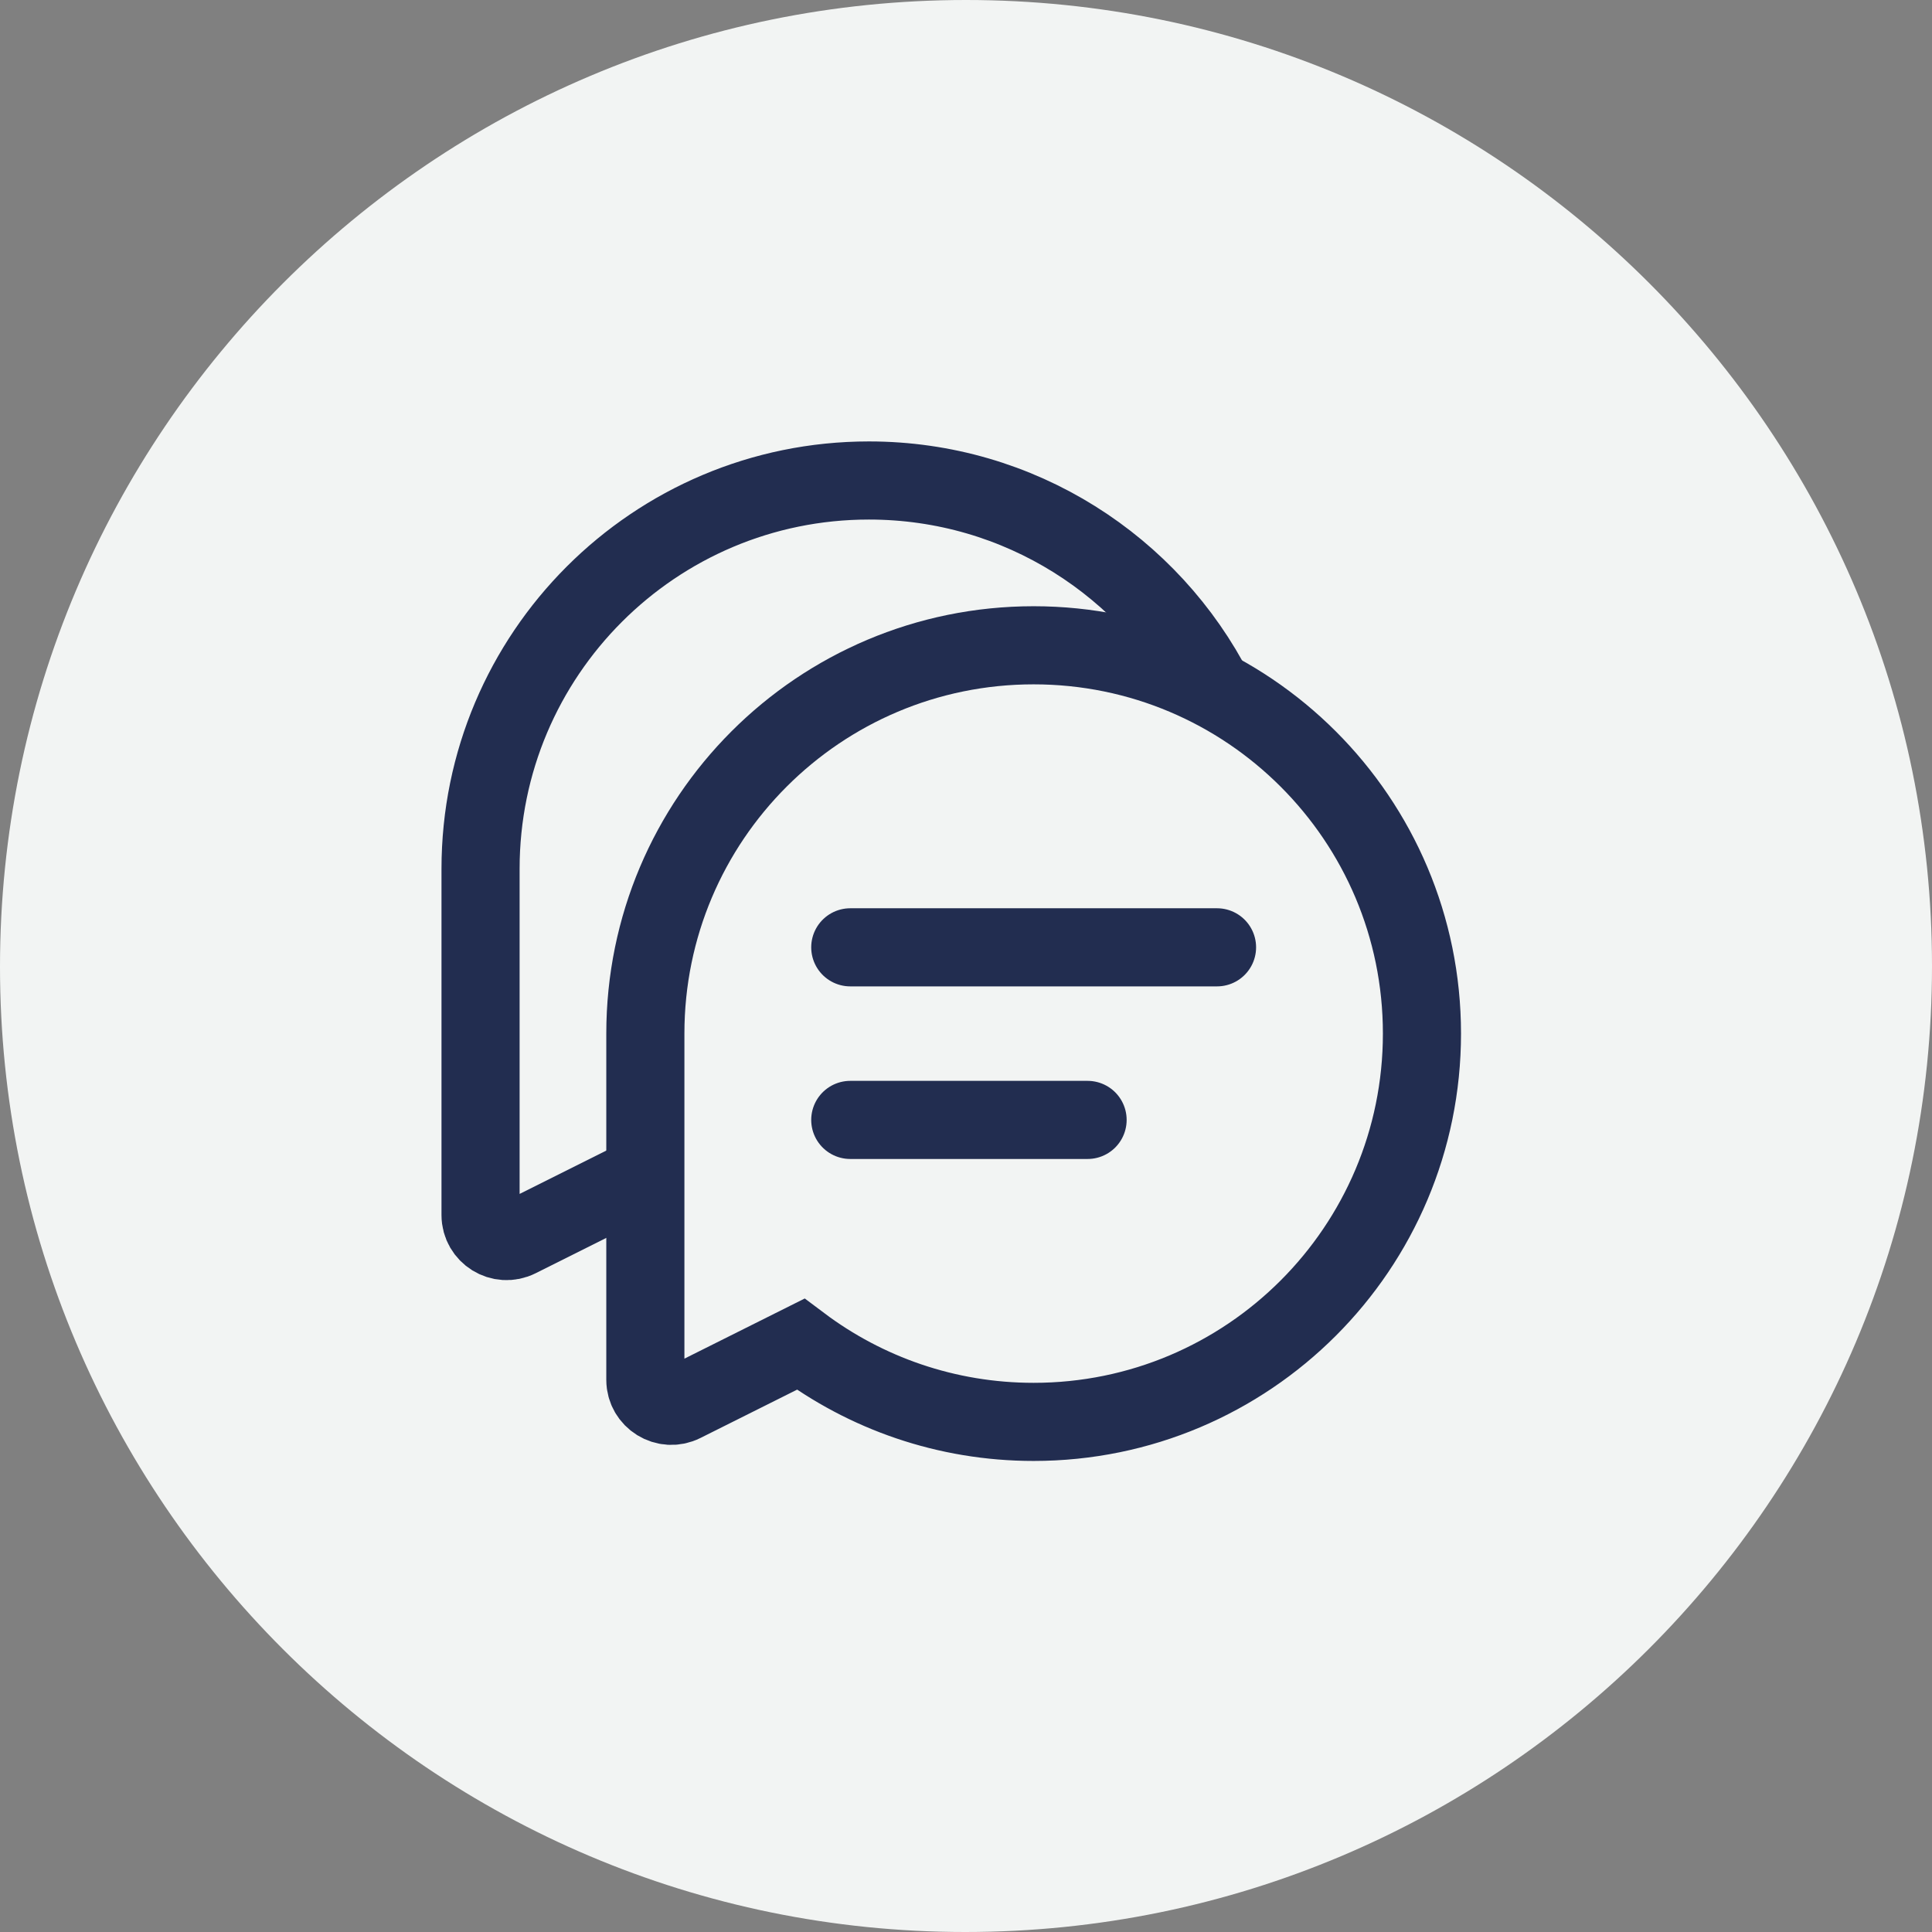 <svg width="30" height="30" viewBox="0 0 30 30" fill="none" xmlns="http://www.w3.org/2000/svg">
<rect x="0" y="0" width="30" height="30" fill="#808080" stroke="none"/>
<path d="M0 15.012C0 6.728 6.716 0 15 0C23.284 0 30 6.716 30 15C30 23.284 23.272 30 14.988 30C6.717 30 0 23.283 0 15.012Z" fill="#F2F4F3"/>
<path d="M22.08 16.049C22.08 12.719 19.38 10.02 16.05 10.02C12.72 10.02 10.021 12.719 10.021 16.049V21.425C10.021 21.725 10.337 21.921 10.606 21.786L12.432 20.873C13.44 21.63 14.693 22.079 16.05 22.079C19.38 22.079 22.08 19.379 22.08 16.049Z" stroke="#222D50" stroke-width="1.213"/>
<path d="M13.203 17.39H16.888" stroke="#222D50" stroke-width="1.213" stroke-linecap="round"/>
<path d="M13.203 14.71H18.898" stroke="#222D50" stroke-width="1.213" stroke-linecap="round"/>
<path d="M9.873 18.315L8.047 19.228C7.778 19.363 7.462 19.167 7.462 18.867V13.491C7.462 10.161 10.162 7.461 13.492 7.461C15.835 7.461 17.866 8.798 18.864 10.75" stroke="#222D50" stroke-width="1.213"/>
</svg>
